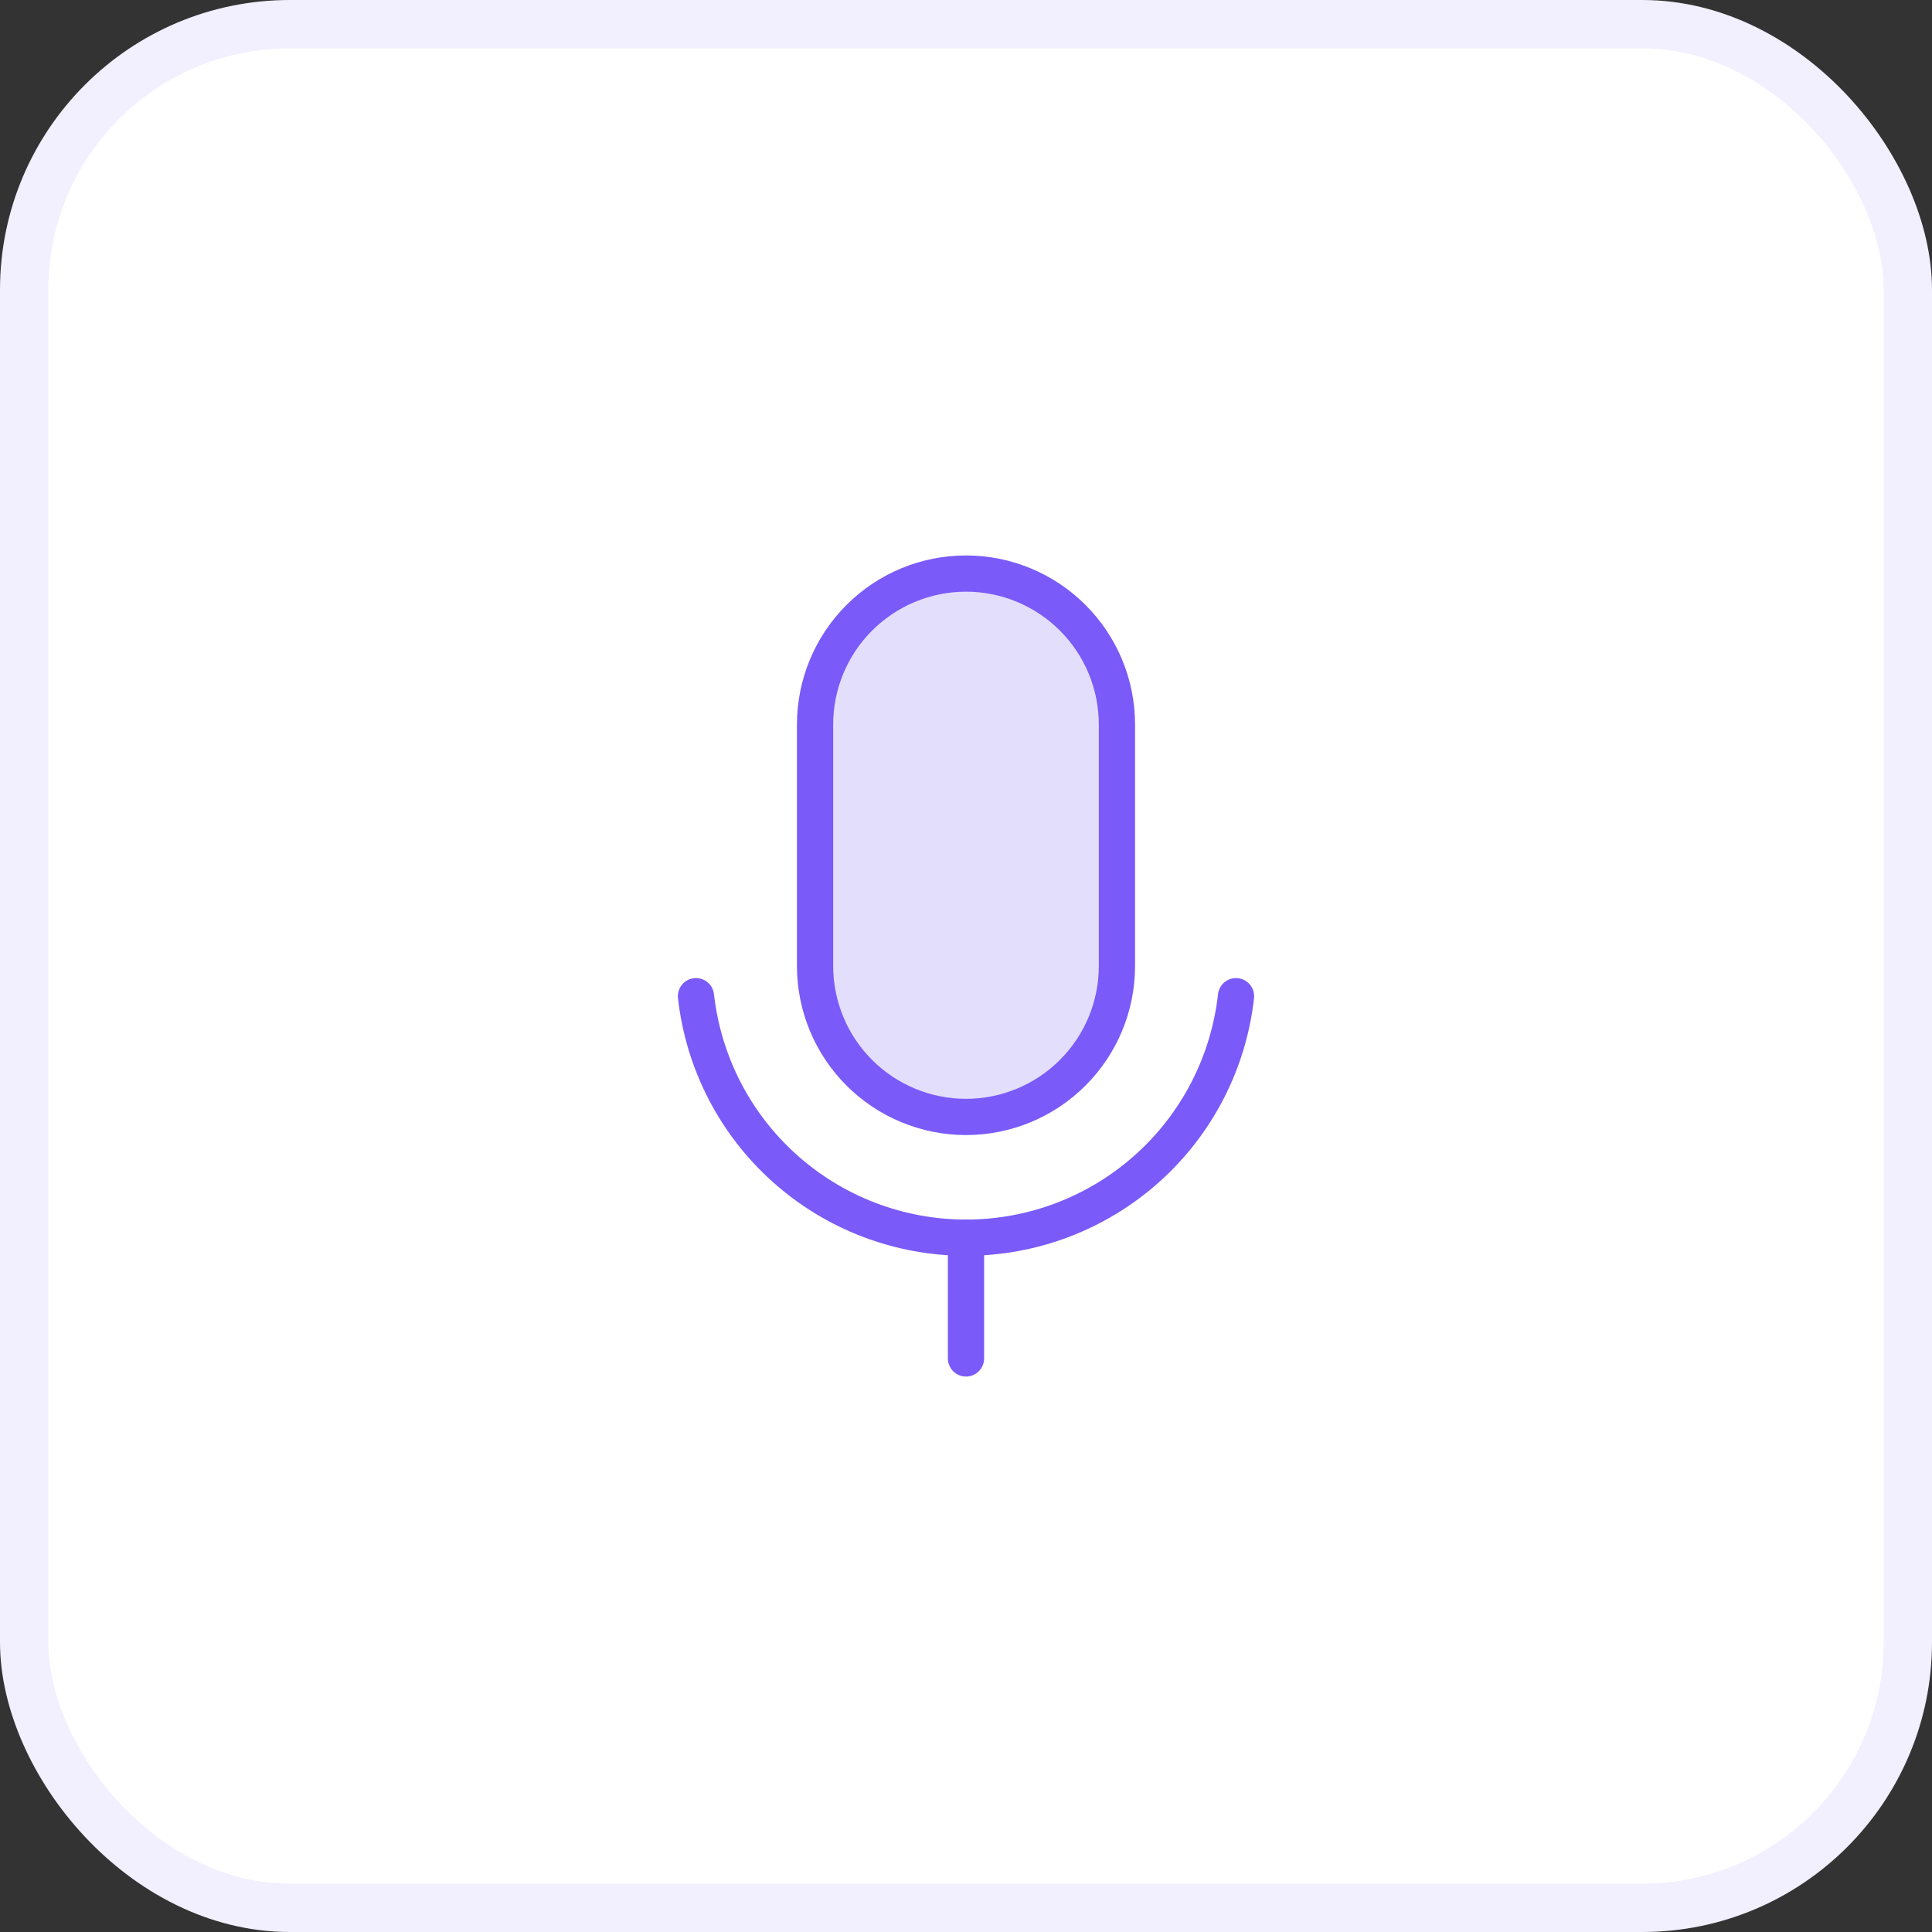 <svg width="80" height="80" viewBox="0 0 80 80" fill="none" xmlns="http://www.w3.org/2000/svg">
    <rect x="0" y="0" width="80" height="80" fill="#333333" stroke="none"/>
    <rect x="1" y="1" width="78" height="78" rx="11" fill="white"/>
    <path opacity="0.2" d="M40 23.75H40C41.658 23.75 43.247 24.409 44.419 25.581C45.592 26.753 46.25 28.342 46.25 30V40C46.25 41.658 45.592 43.247 44.419 44.419C43.247 45.592 41.658 46.25 40 46.25H40C39.179 46.25 38.367 46.088 37.608 45.774C36.85 45.46 36.161 45 35.581 44.419C35 43.839 34.54 43.15 34.226 42.392C33.912 41.633 33.75 40.821 33.75 40V30C33.75 28.342 34.408 26.753 35.581 25.581C36.753 24.409 38.342 23.75 40 23.75V23.75Z" fill="#7A5AF8"/>
    <path d="M40 23.75H40C41.658 23.75 43.247 24.409 44.419 25.581C45.592 26.753 46.25 28.342 46.25 30V40C46.25 41.658 45.592 43.247 44.419 44.419C43.247 45.592 41.658 46.25 40 46.25H40C39.179 46.25 38.367 46.088 37.608 45.774C36.85 45.46 36.161 45 35.581 44.419C35 43.839 34.54 43.15 34.226 42.392C33.912 41.633 33.75 40.821 33.75 40V30C33.75 28.342 34.408 26.753 35.581 25.581C36.753 24.409 38.342 23.75 40 23.75V23.75Z" stroke="#7A5AF8" stroke-width="1.5" stroke-linecap="round" stroke-linejoin="round"/>
    <path d="M40 51.25V56.25" stroke="#7A5AF8" stroke-width="1.5" stroke-linecap="round" stroke-linejoin="round"/>
    <path d="M51.181 41.25C50.874 44 49.563 46.541 47.501 48.385C45.438 50.23 42.767 51.25 40 51.25C37.233 51.25 34.562 50.23 32.5 48.385C30.437 46.541 29.127 44 28.819 41.25" stroke="#7A5AF8" stroke-width="1.5" stroke-linecap="round" stroke-linejoin="round"/>
    <rect x="1" y="1" width="78" height="78" rx="11" stroke="#F2EFFE" stroke-width="2"/>
</svg>
